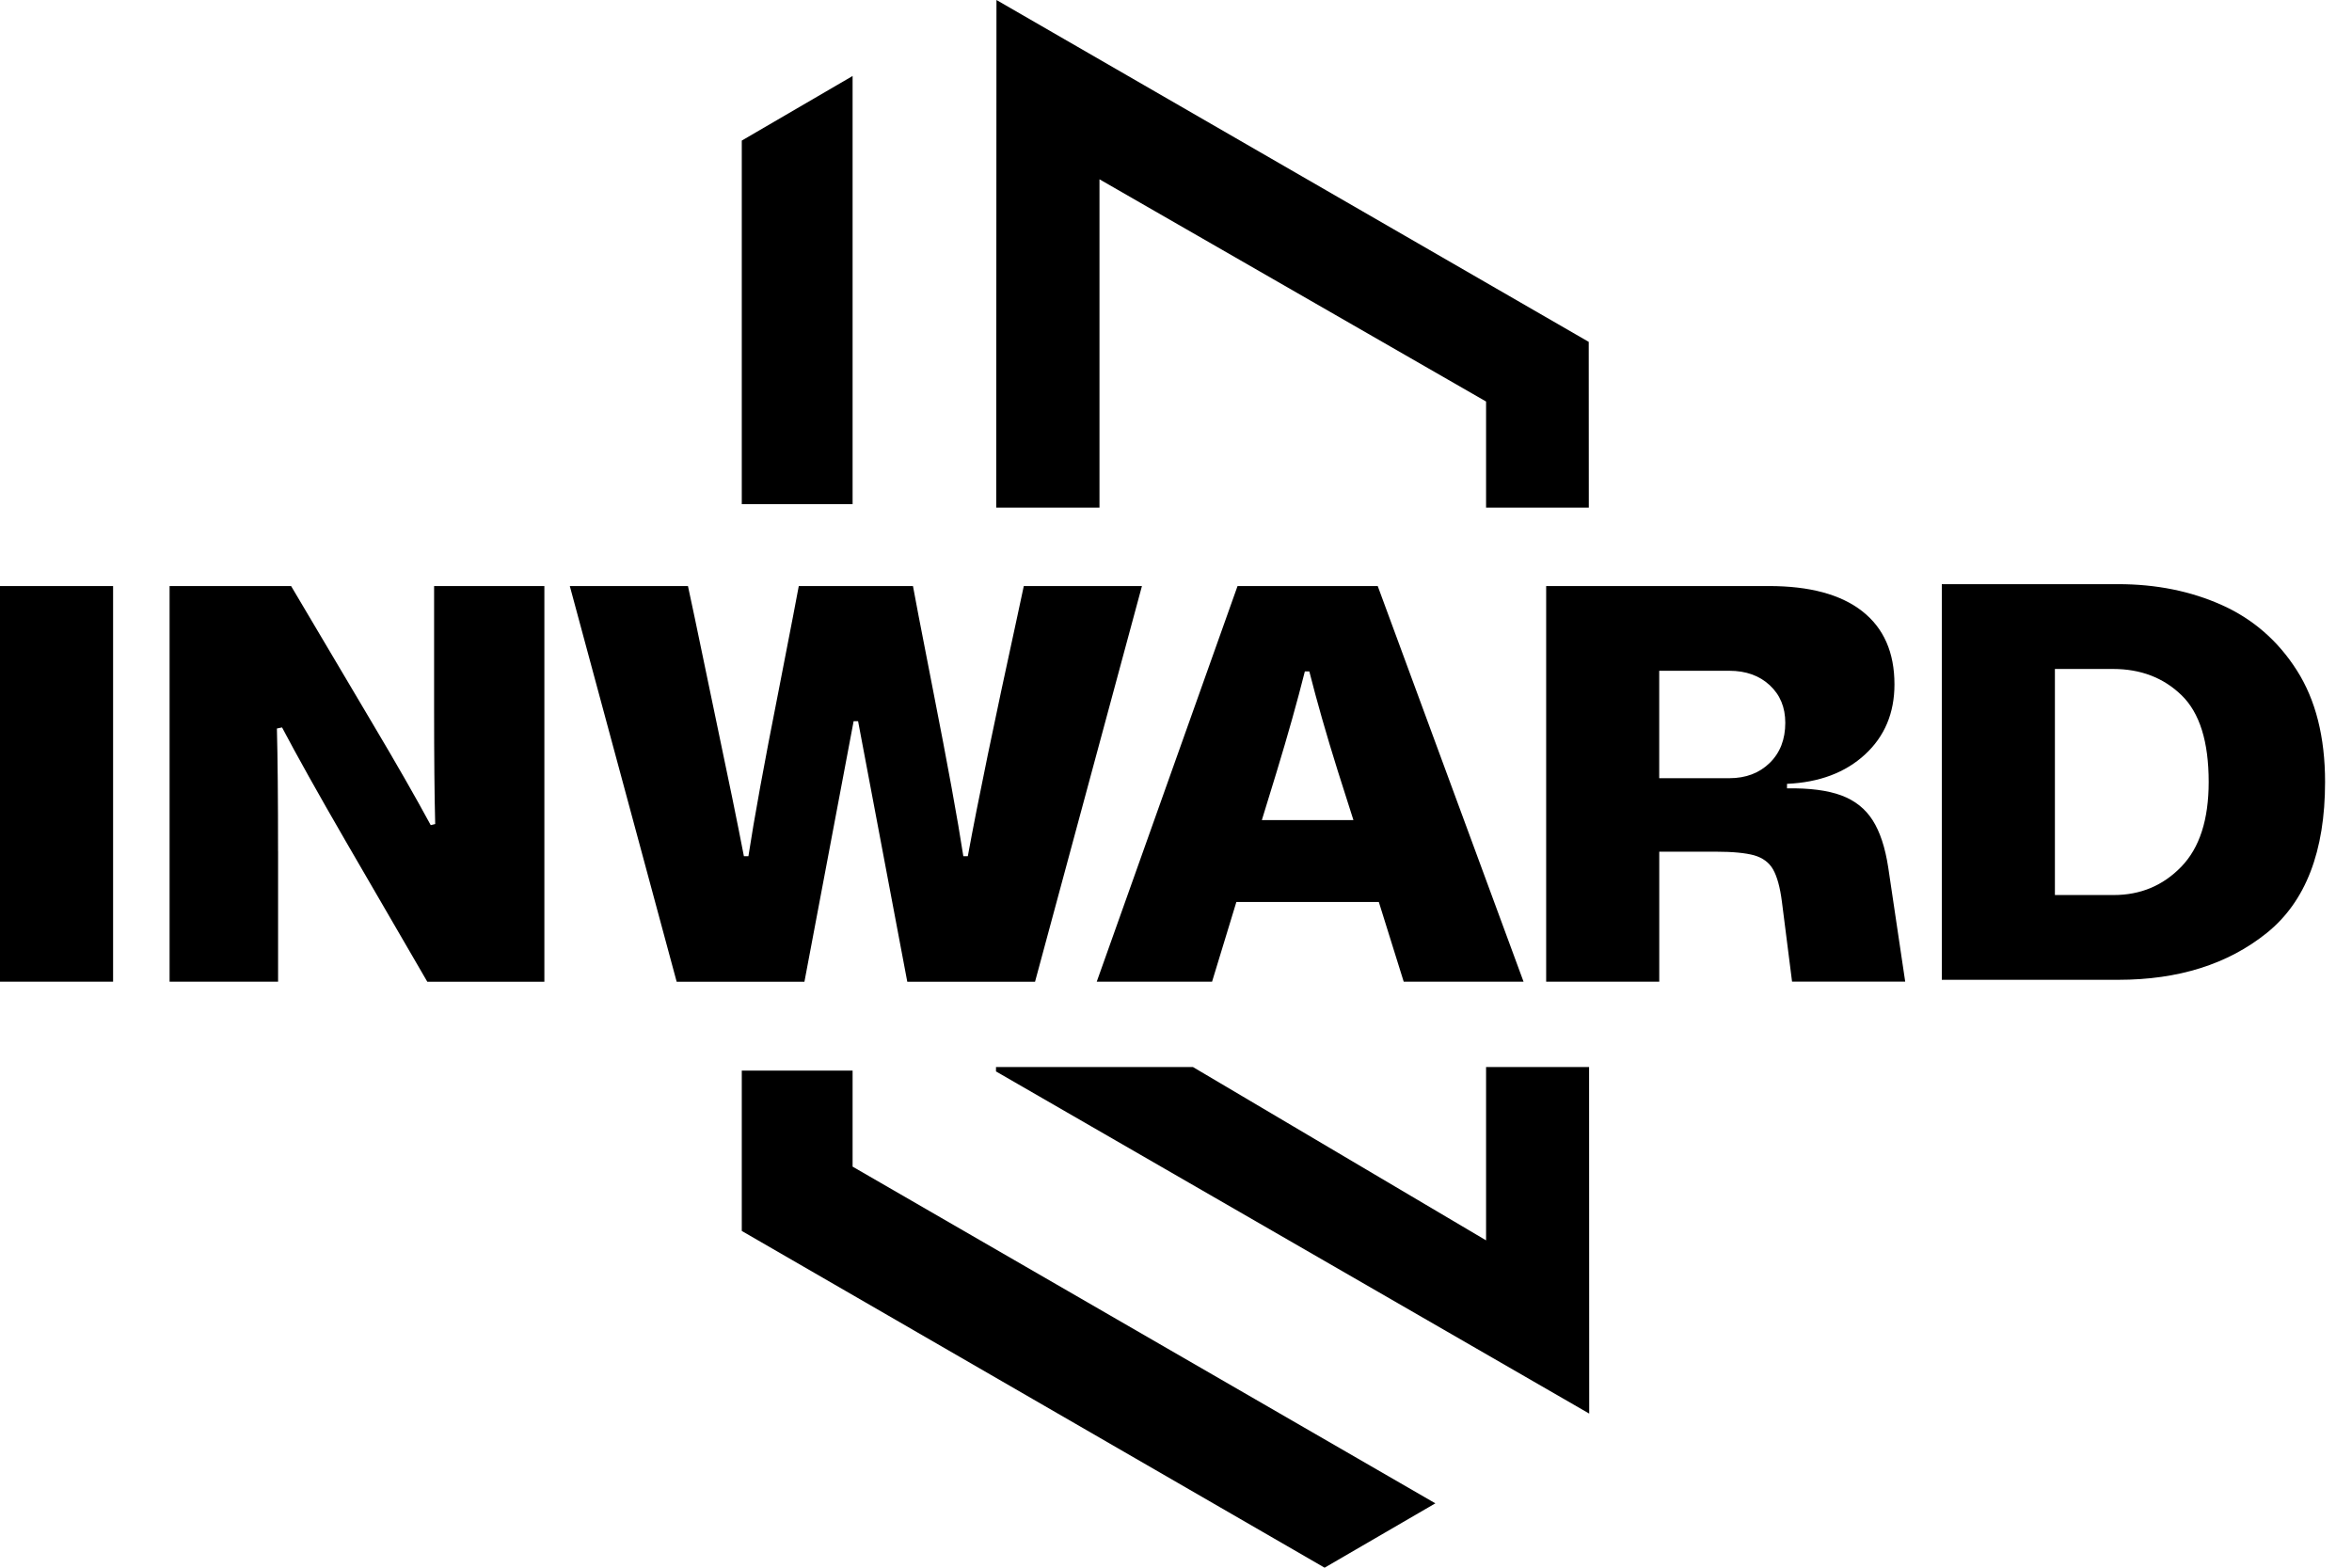 <svg width="60" height="40" viewBox="0 0 60 40" fill="none" xmlns="http://www.w3.org/2000/svg">
<path id="Logo" fill-rule="evenodd" clip-rule="evenodd" d="M40.531 8.724L40.529 8.723V8.722L40.531 8.724ZM40.529 8.723L25.42 0L25.414 12.952H28.048V4.575L37.91 10.245V12.952H40.531L40.529 8.723ZM37.91 27.226H40.538L40.541 36.068L25.408 27.338L25.408 27.226H30.433L37.91 31.648V31.646V27.226ZM21.75 1.939L18.923 3.587V12.864H21.75V1.939ZM18.923 31.408V27.316H21.75V29.767L36.616 38.358L33.791 40L18.923 31.408ZM0 14.953H2.885V25.048H0V14.953ZM7.094 25.048V21.717L7.093 21.719C7.093 20.4 7.084 19.357 7.064 18.588L7.195 18.56C7.57 19.272 8.113 20.244 8.825 21.474L10.901 25.05H13.887V14.954H11.074V18.084C11.074 19.323 11.083 20.305 11.102 21.026L10.988 21.054C10.603 20.342 10.108 19.477 9.502 18.458L7.426 14.953H4.326V25.048H7.094ZM14.536 14.953H17.55L17.722 15.76L18.242 18.256C18.579 19.852 18.824 21.049 18.977 21.847H19.092C19.236 20.904 19.49 19.507 19.857 17.651L20.232 15.718L20.377 14.953H23.29L23.434 15.718L23.81 17.651C24.175 19.507 24.43 20.906 24.575 21.847H24.689C24.948 20.434 25.368 18.405 25.944 15.762L26.117 14.954H29.131L26.404 25.05H23.145L21.89 18.402H21.776L20.521 25.05H17.262L14.536 14.954V14.953ZM35.174 23.014L35.809 25.048H38.866L35.146 14.953H31.57L27.978 25.048H30.92L31.54 23.014H35.174ZM34.122 19.655L34.526 20.924L34.527 20.925H32.19L32.566 19.699C32.853 18.756 33.094 17.899 33.287 17.131H33.401C33.593 17.891 33.833 18.731 34.122 19.655ZM45.716 25.048L45.456 23C45.409 22.635 45.333 22.364 45.233 22.186C45.132 22.008 44.97 21.888 44.75 21.824C44.529 21.763 44.202 21.731 43.77 21.731H42.328V25.048H39.443V14.953H45.125C46.163 14.953 46.956 15.166 47.504 15.594C48.053 16.023 48.328 16.645 48.328 17.462C48.328 18.194 48.077 18.79 47.577 19.251C47.076 19.713 46.413 19.963 45.587 20V20.115C46.163 20.106 46.625 20.166 46.972 20.295C47.319 20.423 47.586 20.637 47.772 20.929C47.959 21.222 48.091 21.623 48.169 22.133L48.602 25.046H45.717L45.716 25.048ZM45.146 19.466C45.411 19.207 45.543 18.865 45.543 18.442C45.543 18.047 45.411 17.729 45.146 17.483C44.882 17.238 44.538 17.115 44.115 17.115H42.327V19.856H44.115C44.538 19.856 44.882 19.725 45.146 19.466ZM59.313 19.952C59.313 18.808 59.074 17.858 58.593 17.104C58.113 16.35 57.475 15.795 56.682 15.439C55.889 15.083 55.006 14.905 54.035 14.905H49.536V25H54.035C55.574 25 56.837 24.601 57.828 23.803C58.818 23.005 59.313 21.722 59.313 19.952ZM56.344 19.952C56.344 20.914 56.111 21.635 55.644 22.116C55.177 22.598 54.603 22.837 53.921 22.837H52.421V17.069H53.907C54.608 17.069 55.19 17.291 55.651 17.738C56.113 18.186 56.344 18.923 56.344 19.952Z" fill="black"/>
</svg>
